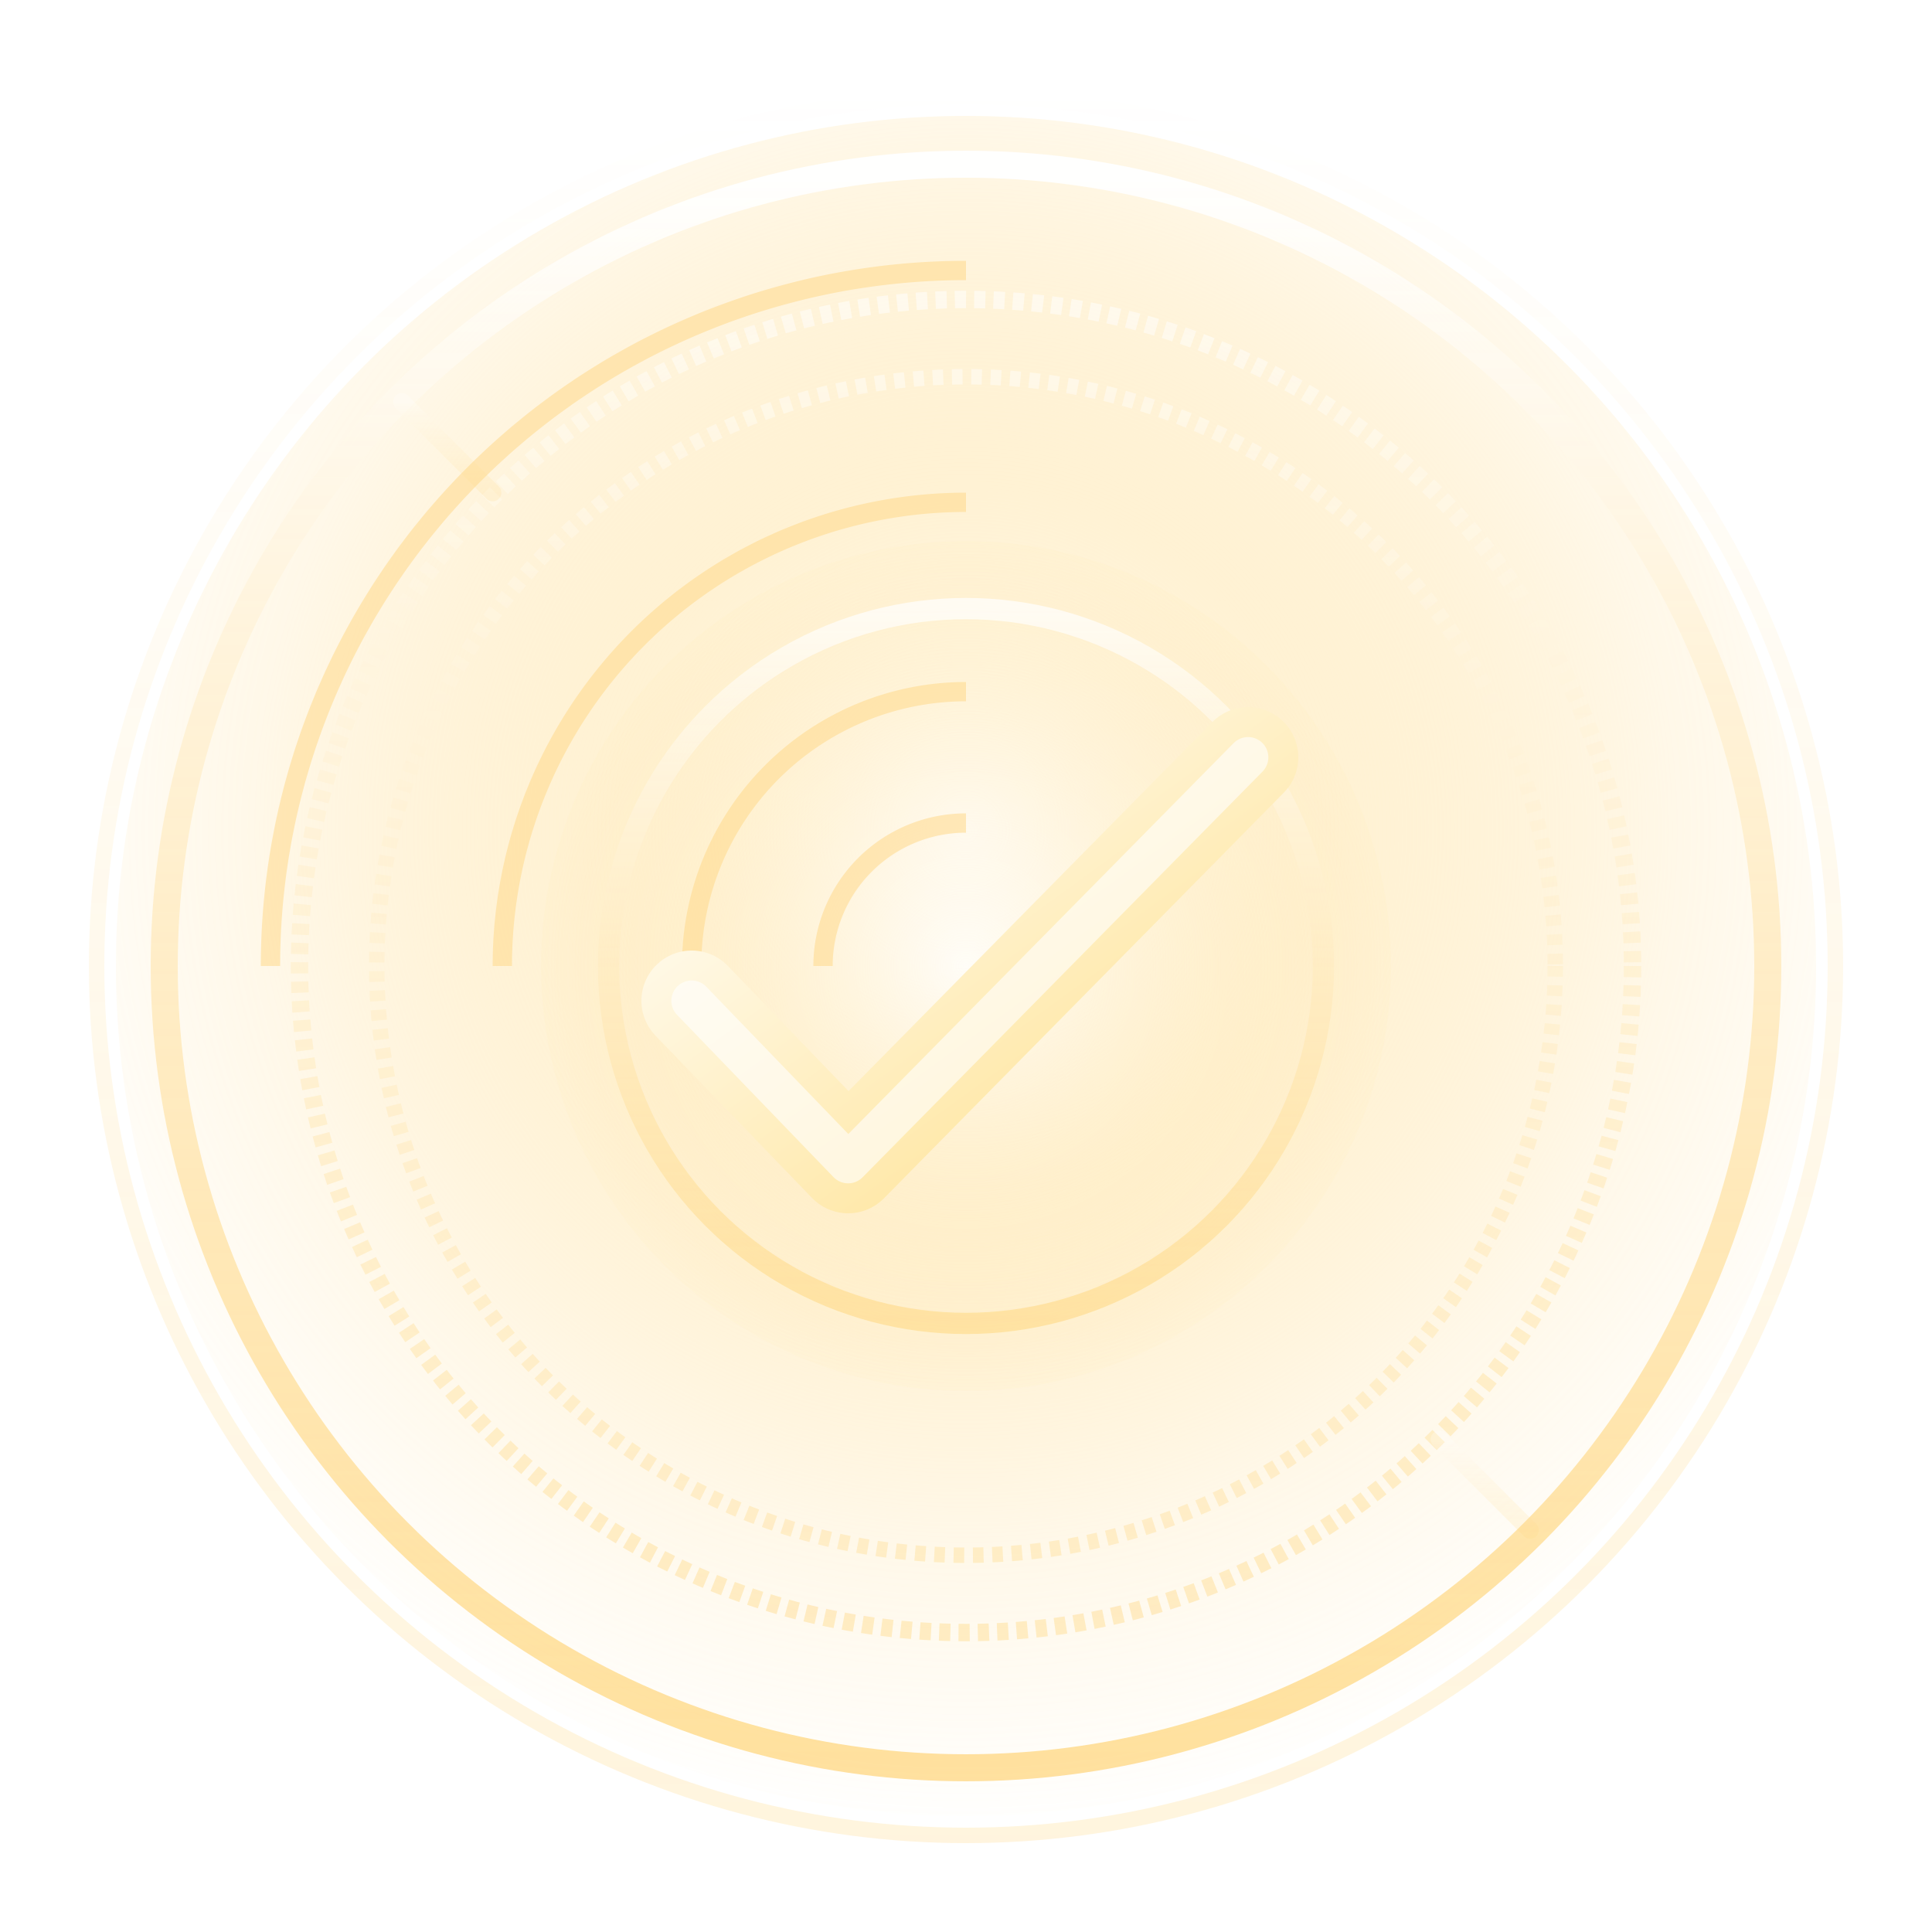 <?xml version="1.0" encoding="UTF-8"?>
<svg
  xmlns="http://www.w3.org/2000/svg"
  viewBox="0 0 100 100"
  width="100%"
  height="100%"
  aria-labelledby="title desc"
  role="img"
>
  <title id="title">Verifier — Sacred Seal</title>
  <desc id="desc">
    A golden φ-coherent seal with halo, harmonic rings (36× beat, 44× step),
    and a central living checkmark, signifying sacred verification.
  </desc>

  <!-- ───── Metadata (useful in your pipeline if ever parsed) ───── -->

  <!-- ───── Defs: gradients + glow filters (tiny, fast) ───── -->
  <defs>
    <!-- Sacred halo (golden-white) -->
    <radialGradient id="gHalo" cx="50%" cy="42%" r="60%">
      <stop offset="0%" stop-color="#ffffff" stop-opacity="0.95"/>
      <stop offset="35%" stop-color="#ffe7b0" stop-opacity="0.55"/>
      <stop offset="70%" stop-color="#ffd780" stop-opacity="0.18"/>
      <stop offset="100%" stop-color="#ffd780" stop-opacity="0"/>
    </radialGradient>

    <!-- Inner core glow -->
    <radialGradient id="gCore" cx="50%" cy="50%" r="55%">
      <stop offset="0%" stop-color="#ffffff" stop-opacity="0.95"/>
      <stop offset="60%" stop-color="#ffe7b0" stop-opacity="0.35"/>
      <stop offset="100%" stop-color="#ffd780" stop-opacity="0"/>
    </radialGradient>

    <!-- Ring stroke gradient (subtle depth) -->
    <linearGradient id="gRing" x1="0" y1="0" x2="0" y2="1">
      <stop offset="0%" stop-color="#ffffff" stop-opacity="0.95"/>
      <stop offset="100%" stop-color="#ffd780" stop-opacity="0.75"/>
    </linearGradient>

    <!-- Checkmark gradient -->
    <linearGradient id="gCheck" x1="0" y1="0" x2="1" y2="1">
      <stop offset="0%" stop-color="#ffffff"/>
      <stop offset="100%" stop-color="#ffe08a"/>
    </linearGradient>

    <!-- Gentle outer glow (cheap) -->
    <filter id="fGlow" x="-40%" y="-40%" width="180%" height="180%">
      <feGaussianBlur in="SourceGraphic" stdDeviation="1.6" result="blur"/>
      <feMerge>
        <feMergeNode in="blur"/>
        <feMergeNode in="SourceGraphic"/>
      </feMerge>
    </filter>

    <!-- Softer aura for the checkmark -->
    <filter id="fCheckGlow" x="-50%" y="-50%" width="200%" height="200%">
      <feGaussianBlur stdDeviation="1.8" result="cg"/>
      <feMerge>
        <feMergeNode in="cg"/>
        <feMergeNode in="SourceGraphic"/>
      </feMerge>
    </filter>
  </defs>

  <!-- ───── Background halo (luminous, but non-blocking) ───── -->
  <circle cx="50" cy="50" r="44" fill="url(#gHalo)" />

  <!-- ───── Outer sacred ring (thin, precise) ───── -->
  <circle cx="50" cy="50" r="41.5"
          fill="none"
          stroke="url(#gRing)"
          stroke-width="1.4"
          filter="url(#fGlow)"
          shape-rendering="geometricPrecision"/>

  <!-- ───── Harmonic guide rings: 36-beat & 44-step (phi semantics) ───── -->
  <!-- 36-beat ring: equal dashes using pathLength trick -->
  <circle cx="50" cy="50" r="34.5"
          fill="none"
          stroke="url(#gRing)"
          stroke-width="0.9"
          opacity="0.55"
          pathLength="36"
          stroke-dasharray="0.58 0.42"
          shape-rendering="geometricPrecision"/>

  <!-- 44-step ring: finer segmentation -->
  <circle cx="50" cy="50" r="30.5"
          fill="none"
          stroke="url(#gRing)"
          stroke-width="0.8"
          opacity="0.45"
          pathLength="44"
          stroke-dasharray="0.55 0.45"
          shape-rendering="geometricPrecision"/>

  <!-- ───── Six subtle rays (6 arcs/day) ───── -->
  <g opacity="0.25" stroke="url(#gRing)" stroke-linecap="round" stroke-width="0.9">
    <line x1="50" y1="9"  x2="50" y2="16"/>
    <line x1="50" y1="84" x2="50" y2="91"/>
    <line x1="9"  y1="50" x2="16" y2="50"/>
    <line x1="84" y1="50" x2="91" y2="50"/>
    <line x1="20.8" y1="20.8" x2="25.5" y2="25.5"/>
    <line x1="79.2" y1="79.2" x2="74.5" y2="74.5"/>
  </g>

  <!-- ───── Inner core aura (living light) ───── -->
  <circle cx="50" cy="50" r="22" fill="url(#gCore)" opacity="0.7"/>

  <!-- ───── Suggestion of a golden spiral (light, non-distracting) ───── -->
  <!-- Approximated Fibonacci quarter-arcs shrinking by φ -->
  <g fill="none" stroke="#ffd98a" stroke-opacity="0.55" stroke-width="1" filter="url(#fGlow)">
    <!-- Outer arc -->
    <path d="
      M 14 50
      A 36 36 0 0 1 50 14
      " />
    <!-- Next arcs inward (scaled toward center) -->
    <path d="
      M 26 50
      A 24 24 0 0 1 50 26
      " />
    <path d="
      M 35.8 50
      A 14.2 14.2 0 0 1 50 35.8
      " />
    <path d="
      M 42.6 50
      A 7.4 7.4 0 0 1 50 42.6
      " />
  </g>

  <!-- ───── Central seal ring (subtle inset) ───── -->
  <circle cx="50" cy="50" r="18.5"
          fill="none"
          stroke="url(#gRing)"
          stroke-width="1.1"
          opacity="0.75"/>

  <!-- ───── The living checkmark (the Act of Verification) ───── -->
  <g filter="url(#fCheckGlow)">
    <path
      d="M35.8 51.8
         l 8.1 8.4
         L 64.6 39.2"
      fill="none"
      stroke="url(#gCheck)"
      stroke-width="5.2"
      stroke-linecap="round"
      stroke-linejoin="round"
      />
    <!-- soft highlight on the check -->
    <path
      d="M35.8 51.8
         l 8.1 8.4
         L 64.6 39.2"
      fill="none"
      stroke="#ffffff"
      stroke-opacity="0.6"
      stroke-width="2.1"
      stroke-linecap="round"
      stroke-linejoin="round"
      />
  </g>

  <!-- ───── Final crown ring (light kiss) ───── -->
  <circle cx="50" cy="50" r="45"
          fill="none"
          stroke="url(#gRing)"
          stroke-opacity="0.35"
          stroke-width="0.8"/>
</svg>
